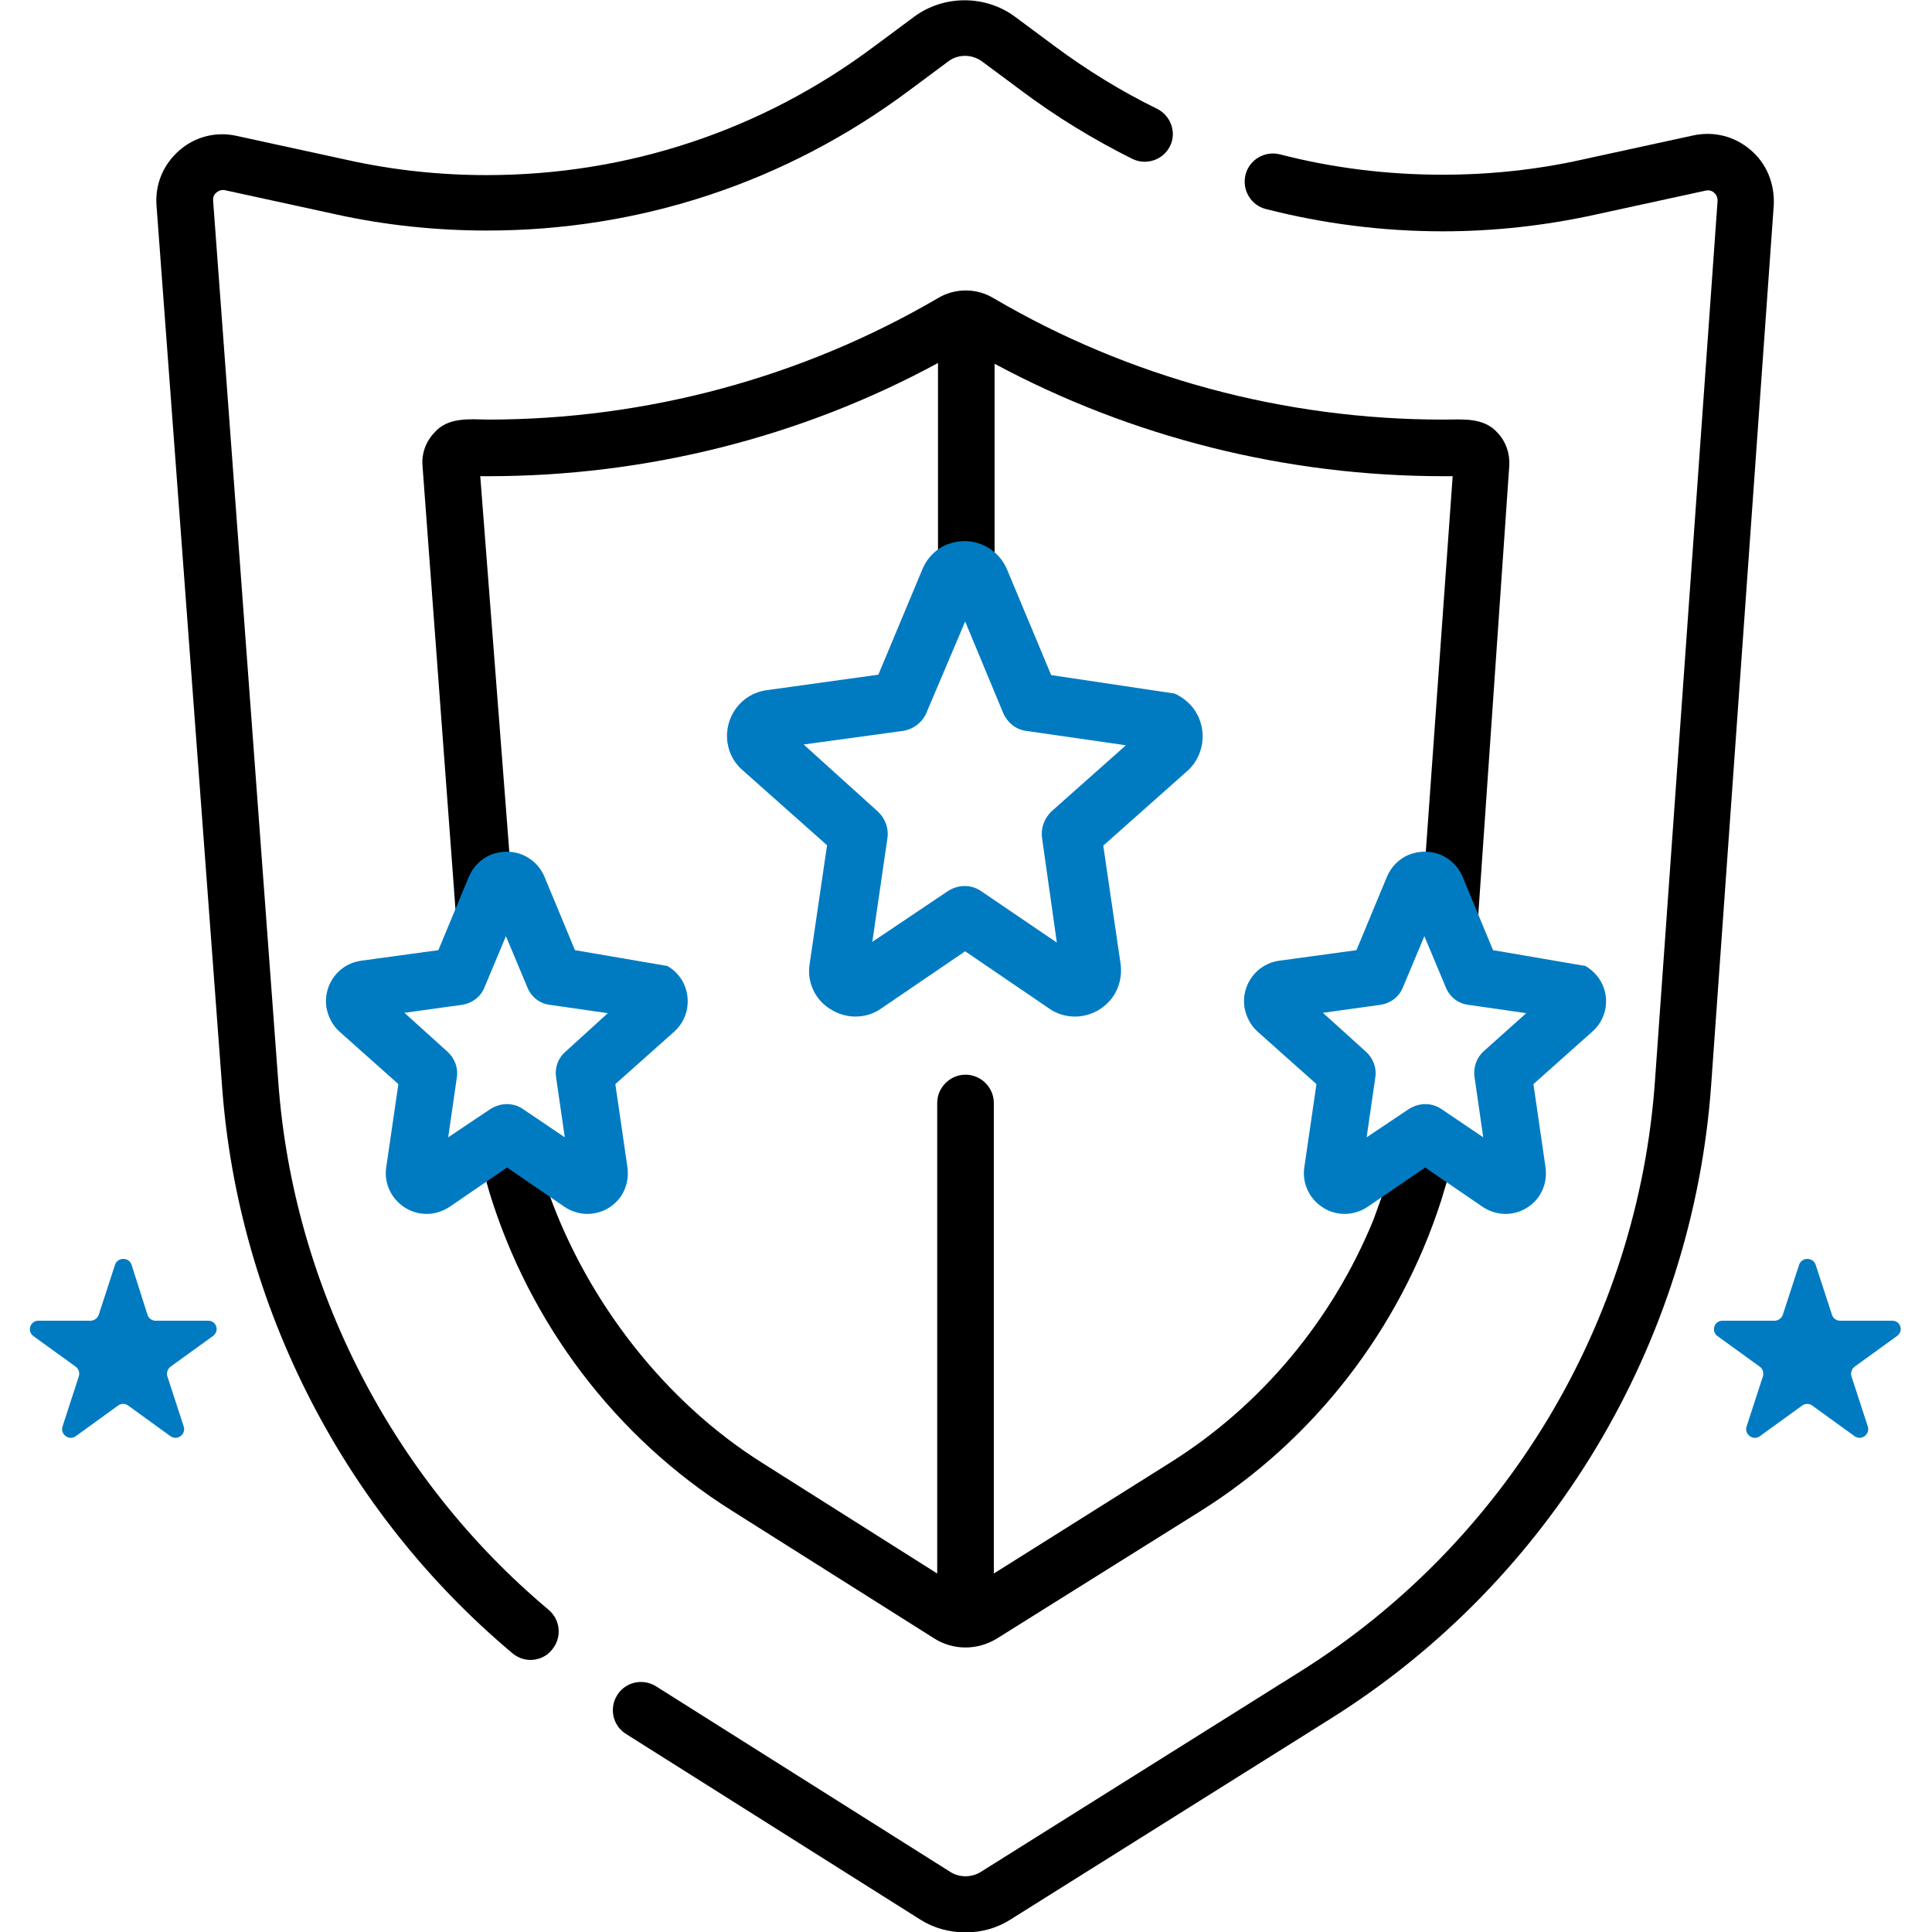 <svg width="60" height="60" viewBox="0 0 60 60" fill="none" xmlns="http://www.w3.org/2000/svg">
<g clip-path="url(#clip0)">
<path d="M35.927 3.375C34.825 2.836 33.759 2.18 32.763 1.441L31.532 0.527C30.607 -0.164 29.306 -0.164 28.38 0.527L27.149 1.441C23.657 4.055 19.485 5.438 15.114 5.438C13.661 5.438 12.208 5.285 10.79 4.969L7.345 4.219C6.712 4.078 6.056 4.242 5.564 4.676C5.071 5.109 4.814 5.719 4.86 6.375L6.899 33.773C7.403 40.559 10.685 46.957 15.911 51.34C16.075 51.48 16.274 51.551 16.474 51.551C16.72 51.551 16.978 51.445 17.142 51.234C17.458 50.859 17.411 50.309 17.036 49.992C12.173 45.914 9.114 39.949 8.646 33.645L6.618 6.223C6.607 6.094 6.677 6.012 6.724 5.977C6.771 5.941 6.853 5.883 6.982 5.906L10.427 6.656C11.962 6.996 13.556 7.16 15.126 7.16C19.884 7.16 24.407 5.66 28.216 2.824L29.446 1.91C29.751 1.676 30.185 1.676 30.501 1.91L31.732 2.824C32.81 3.633 33.97 4.336 35.165 4.934C35.599 5.145 36.126 4.969 36.337 4.535C36.548 4.113 36.36 3.586 35.927 3.375Z" fill="black"/>
<path d="M46.872 14.461C46.895 14.086 46.767 13.711 46.509 13.441C46.075 12.949 45.407 13.031 44.821 13.031C39.888 13.031 35.059 11.73 30.852 9.258C30.325 8.941 29.657 8.941 29.13 9.258C24.923 11.719 20.083 13.031 15.149 13.031C14.575 13.02 13.907 12.949 13.485 13.441C13.227 13.711 13.087 14.086 13.122 14.473L14.224 29.297C14.833 29.027 15.442 28.547 15.946 28.125L14.915 14.789C14.997 14.789 15.079 14.789 15.161 14.789C20.059 14.789 24.876 13.582 29.13 11.273V18.164C29.716 18.141 30.302 18.117 30.888 18.129V11.297C35.142 13.582 39.946 14.789 44.833 14.789C44.927 14.789 45.02 14.789 45.114 14.789L44.224 27.234C44.751 27.598 45.302 28.301 45.899 28.559L46.872 14.461Z" fill="black"/>
<path d="M43.122 36.586C43.099 36.633 42.665 37.863 42.642 37.91C41.376 40.992 39.173 43.652 36.325 45.434L30.864 48.867V34.254C30.864 33.773 30.466 33.375 29.985 33.375C29.505 33.375 29.106 33.773 29.106 34.254V48.867L23.657 45.422C20.645 43.523 18.267 40.441 17.06 37.102C16.556 36.645 16.298 35.461 15.524 35.695C15.431 35.695 15.021 36.129 14.962 36.176C14.985 36.27 15.173 36.938 15.196 37.02C16.439 41.086 19.11 44.637 22.72 46.91L29.013 50.883C29.306 51.07 29.645 51.164 29.985 51.164C30.325 51.164 30.653 51.07 30.946 50.895L37.274 46.934C40.813 44.719 43.474 41.262 44.751 37.301C44.763 37.254 45.079 36.223 45.091 36.176C44.341 36.094 43.731 36.176 43.122 36.586Z" fill="black"/>
<path d="M54.361 4.653C53.868 4.231 53.224 4.067 52.579 4.207L49.134 4.957C47.716 5.274 46.251 5.426 44.798 5.426C43.075 5.426 41.376 5.215 39.747 4.793C39.279 4.676 38.798 4.957 38.681 5.426C38.564 5.895 38.845 6.375 39.314 6.492C41.095 6.949 42.947 7.184 44.81 7.184C46.392 7.184 47.986 7.008 49.532 6.668L52.978 5.918C53.107 5.895 53.189 5.942 53.236 5.988C53.282 6.024 53.341 6.106 53.341 6.235L51.396 33.574C50.868 41.063 46.755 47.907 40.392 51.903L30.454 58.137C30.173 58.313 29.798 58.313 29.517 58.137L20.376 52.371C19.966 52.114 19.427 52.231 19.169 52.641C18.911 53.051 19.029 53.59 19.439 53.848L28.579 59.614C29.001 59.883 29.493 60.012 29.986 60.012C30.478 60.012 30.958 59.883 31.38 59.614L41.318 53.379C48.15 49.102 52.568 41.742 53.142 33.692L55.087 6.352C55.111 5.696 54.864 5.074 54.361 4.653Z" fill="black"/>
<path d="M6.466 41.016H4.837C4.72 41.016 4.614 40.945 4.579 40.828L4.087 39.281C4.005 39.035 3.654 39.035 3.571 39.281L3.068 40.828C3.032 40.934 2.927 41.016 2.81 41.016H1.193C0.935 41.016 0.829 41.344 1.04 41.496L2.353 42.445C2.446 42.516 2.482 42.633 2.446 42.75L1.943 44.297C1.861 44.543 2.142 44.754 2.353 44.602L3.665 43.652C3.759 43.582 3.888 43.582 3.982 43.652L5.294 44.602C5.505 44.754 5.786 44.543 5.704 44.297L5.2 42.75C5.165 42.645 5.2 42.516 5.294 42.445L6.607 41.496C6.829 41.344 6.724 41.016 6.466 41.016Z" fill="#007BC2"/>
<path d="M58.767 41.016H57.15C57.032 41.016 56.927 40.945 56.892 40.828L56.388 39.281C56.306 39.035 55.954 39.035 55.872 39.281L55.368 40.828C55.333 40.934 55.228 41.016 55.111 41.016H53.493C53.236 41.016 53.13 41.344 53.341 41.496L54.654 42.445C54.747 42.516 54.782 42.633 54.747 42.75L54.243 44.297C54.161 44.543 54.443 44.754 54.654 44.602L55.966 43.652C56.06 43.582 56.189 43.582 56.282 43.652L57.595 44.602C57.806 44.754 58.087 44.543 58.005 44.297L57.501 42.75C57.466 42.645 57.501 42.516 57.595 42.445L58.907 41.496C59.13 41.344 59.025 41.016 58.767 41.016Z" fill="#007BC2"/>
<path d="M36.981 21.902C36.841 21.75 36.665 21.621 36.477 21.539L32.645 20.965L31.274 17.684C31.052 17.156 30.536 16.805 29.962 16.805C29.774 16.805 29.587 16.84 29.411 16.91C29.06 17.051 28.79 17.332 28.649 17.672L27.278 20.953L23.81 21.434C23.024 21.539 22.485 22.266 22.591 23.051C22.638 23.391 22.802 23.695 23.06 23.918L25.685 26.25L25.145 29.93C25.052 30.492 25.31 31.055 25.802 31.348C26.024 31.488 26.294 31.57 26.564 31.57C26.856 31.57 27.126 31.488 27.36 31.324L29.974 29.543L32.587 31.324C32.821 31.488 33.102 31.57 33.384 31.57C33.852 31.57 34.298 31.336 34.567 30.949C34.767 30.656 34.849 30.293 34.802 29.941L34.263 26.262L36.888 23.93C37.462 23.402 37.509 22.488 36.981 21.902ZM32.364 26.039L32.821 29.273L30.477 27.68C30.325 27.574 30.149 27.516 29.962 27.516C29.774 27.516 29.599 27.574 29.446 27.668L27.091 29.25L27.56 26.027C27.606 25.723 27.489 25.418 27.267 25.207L24.958 23.121L28.04 22.699C28.356 22.652 28.638 22.441 28.767 22.148L29.974 19.301L31.157 22.148C31.286 22.441 31.556 22.664 31.872 22.699L34.966 23.145L32.645 25.207C32.423 25.43 32.317 25.734 32.364 26.039Z" fill="#007BC2"/>
<path d="M21.044 30.258C20.95 30.152 20.845 30.07 20.727 30L17.856 29.508L16.907 27.223C16.708 26.754 16.251 26.449 15.735 26.449C15.571 26.449 15.407 26.484 15.243 26.543C14.938 26.672 14.692 26.918 14.563 27.223L13.614 29.508L11.212 29.836C10.521 29.93 10.04 30.574 10.134 31.266C10.181 31.559 10.321 31.84 10.544 32.039L12.372 33.668L11.997 36.234C11.915 36.738 12.149 37.23 12.571 37.5C12.771 37.629 13.005 37.699 13.251 37.699C13.509 37.699 13.755 37.617 13.966 37.477L15.747 36.258L17.528 37.477C17.739 37.617 17.985 37.699 18.243 37.699C18.665 37.699 19.052 37.488 19.286 37.148C19.462 36.879 19.532 36.562 19.485 36.246L19.11 33.668L20.938 32.039C21.454 31.582 21.501 30.773 21.044 30.258ZM17.27 33.457L17.54 35.32L16.239 34.441C16.087 34.336 15.911 34.289 15.735 34.289C15.559 34.289 15.384 34.348 15.231 34.441L13.919 35.32L14.188 33.457C14.235 33.164 14.118 32.859 13.896 32.66L12.559 31.453L14.341 31.207C14.657 31.16 14.927 30.961 15.044 30.668L15.712 29.074L16.38 30.668C16.497 30.961 16.767 31.172 17.083 31.207L18.876 31.465L17.563 32.66C17.329 32.859 17.224 33.164 17.27 33.457Z" fill="#007BC2"/>
<path d="M49.556 30.258C49.462 30.152 49.356 30.07 49.239 30L46.368 29.508L45.419 27.223C45.22 26.754 44.763 26.449 44.247 26.449C44.083 26.449 43.919 26.484 43.755 26.543C43.45 26.672 43.204 26.918 43.075 27.223L42.126 29.508L39.724 29.836C39.032 29.93 38.552 30.574 38.645 31.266C38.692 31.559 38.833 31.84 39.056 32.039L40.884 33.668L40.509 36.234C40.427 36.738 40.661 37.23 41.083 37.5C41.282 37.629 41.517 37.699 41.763 37.699C42.02 37.699 42.267 37.617 42.477 37.477L44.259 36.258L46.04 37.477C46.251 37.617 46.497 37.699 46.755 37.699C47.177 37.699 47.563 37.488 47.798 37.148C47.974 36.879 48.044 36.562 47.997 36.246L47.622 33.668L49.45 32.039C49.977 31.582 50.024 30.773 49.556 30.258ZM45.794 33.457L46.063 35.32L44.763 34.441C44.61 34.336 44.434 34.289 44.259 34.289C44.083 34.289 43.907 34.348 43.755 34.441L42.442 35.32L42.712 33.457C42.759 33.164 42.642 32.859 42.419 32.66L41.083 31.453L42.864 31.207C43.181 31.16 43.45 30.961 43.567 30.668L44.235 29.074L44.903 30.668C45.02 30.961 45.29 31.172 45.606 31.207L47.399 31.465L46.063 32.66C45.852 32.859 45.747 33.164 45.794 33.457Z" fill="#007BC2"/>
</g>
<defs>
<clipPath id="clip0">
<rect width="60" height="60" fill="white"/>
</clipPath>
</defs>
</svg>

